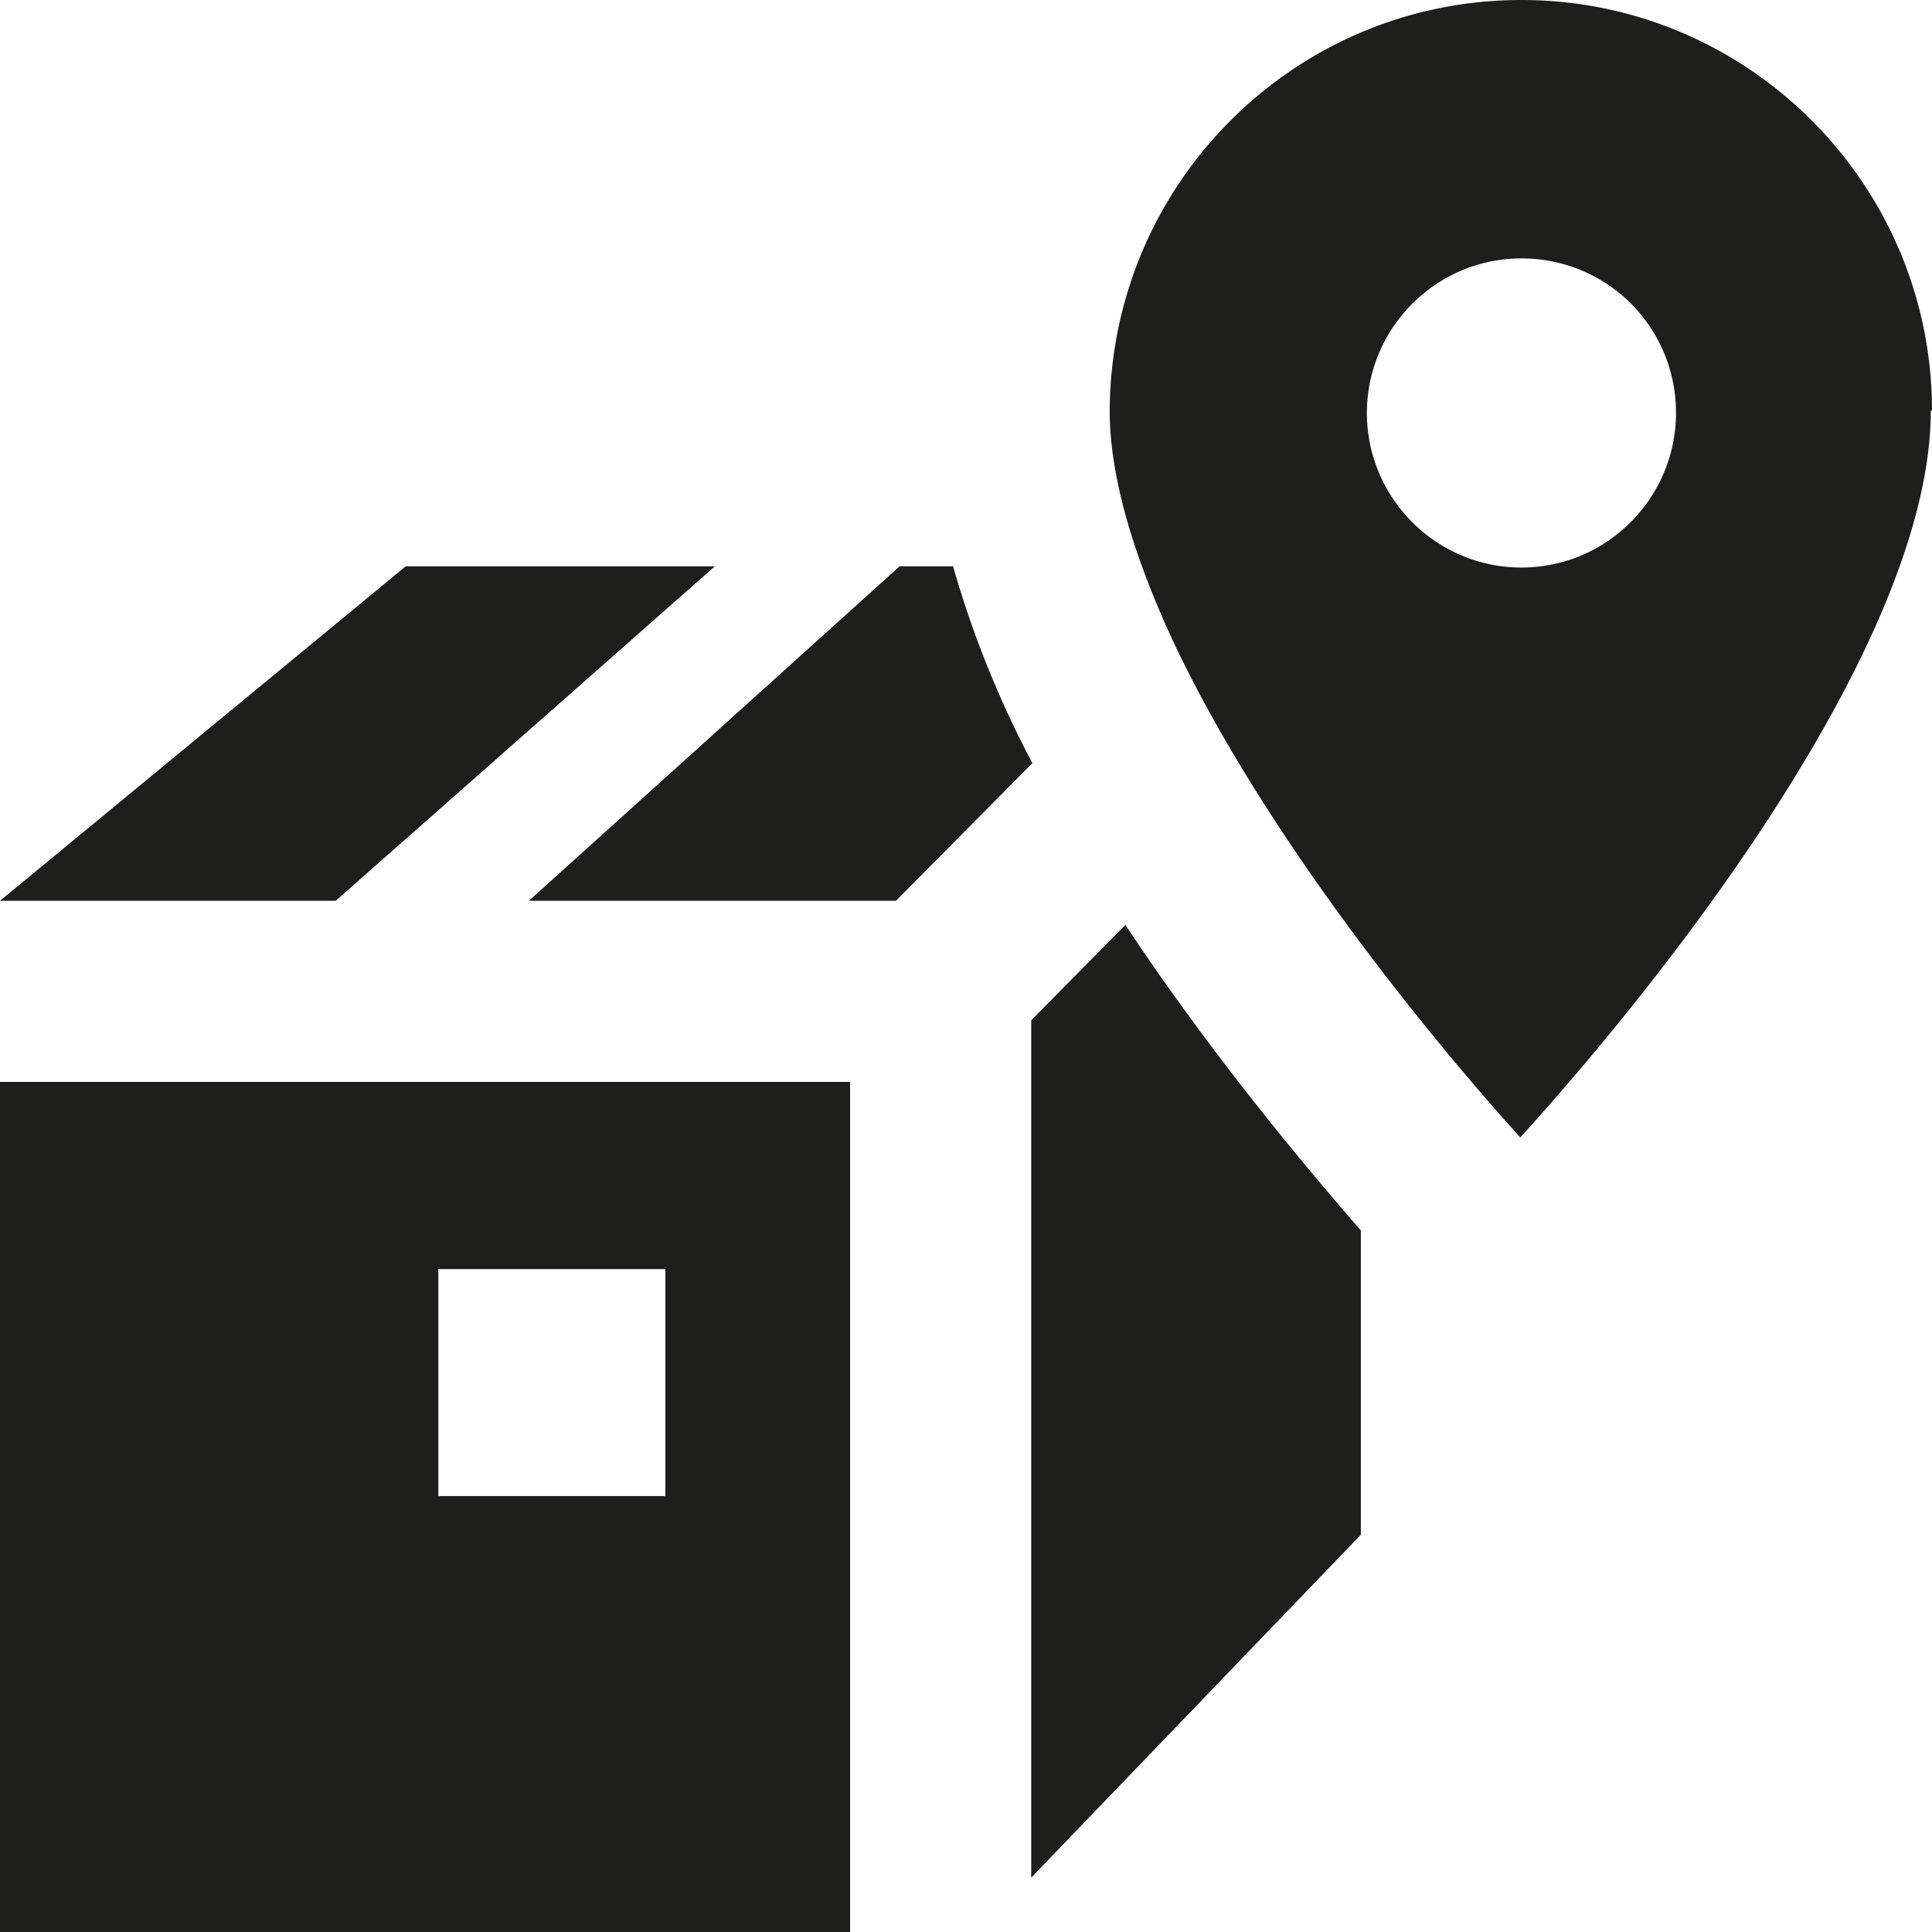 <svg viewBox="0 0 16 16" xmlns="http://www.w3.org/2000/svg">
  <path fill="#1e1e1c" d="M2.77 7.46H0l3.36-2.77h2.56L2.78 7.46ZM0 8.96h7.04V16H0zm3.63 3.43h1.88v-1.88H3.63zm4.91-3.94v7.1l2.73-2.84v-2.52c-.54-.62-1.28-1.52-1.95-2.53zm-.65-3.76h-.44L4.38 7.46h3.04l1.13-1.14a8.4 8.4 0 0 1-.66-1.64Zm8.1-1.29c0 1.88-2.12 4.61-3.4 6.02-.91-1.01-2.23-2.68-2.93-4.23-.28-.63-.47-1.25-.47-1.79C9.2 1.52 10.72 0 12.6 0S16 1.53 16 3.4Zm-2.11.02c0-.71-.57-1.28-1.28-1.28s-1.28.58-1.28 1.28.57 1.28 1.28 1.28 1.28-.58 1.28-1.28"/>
</svg>
